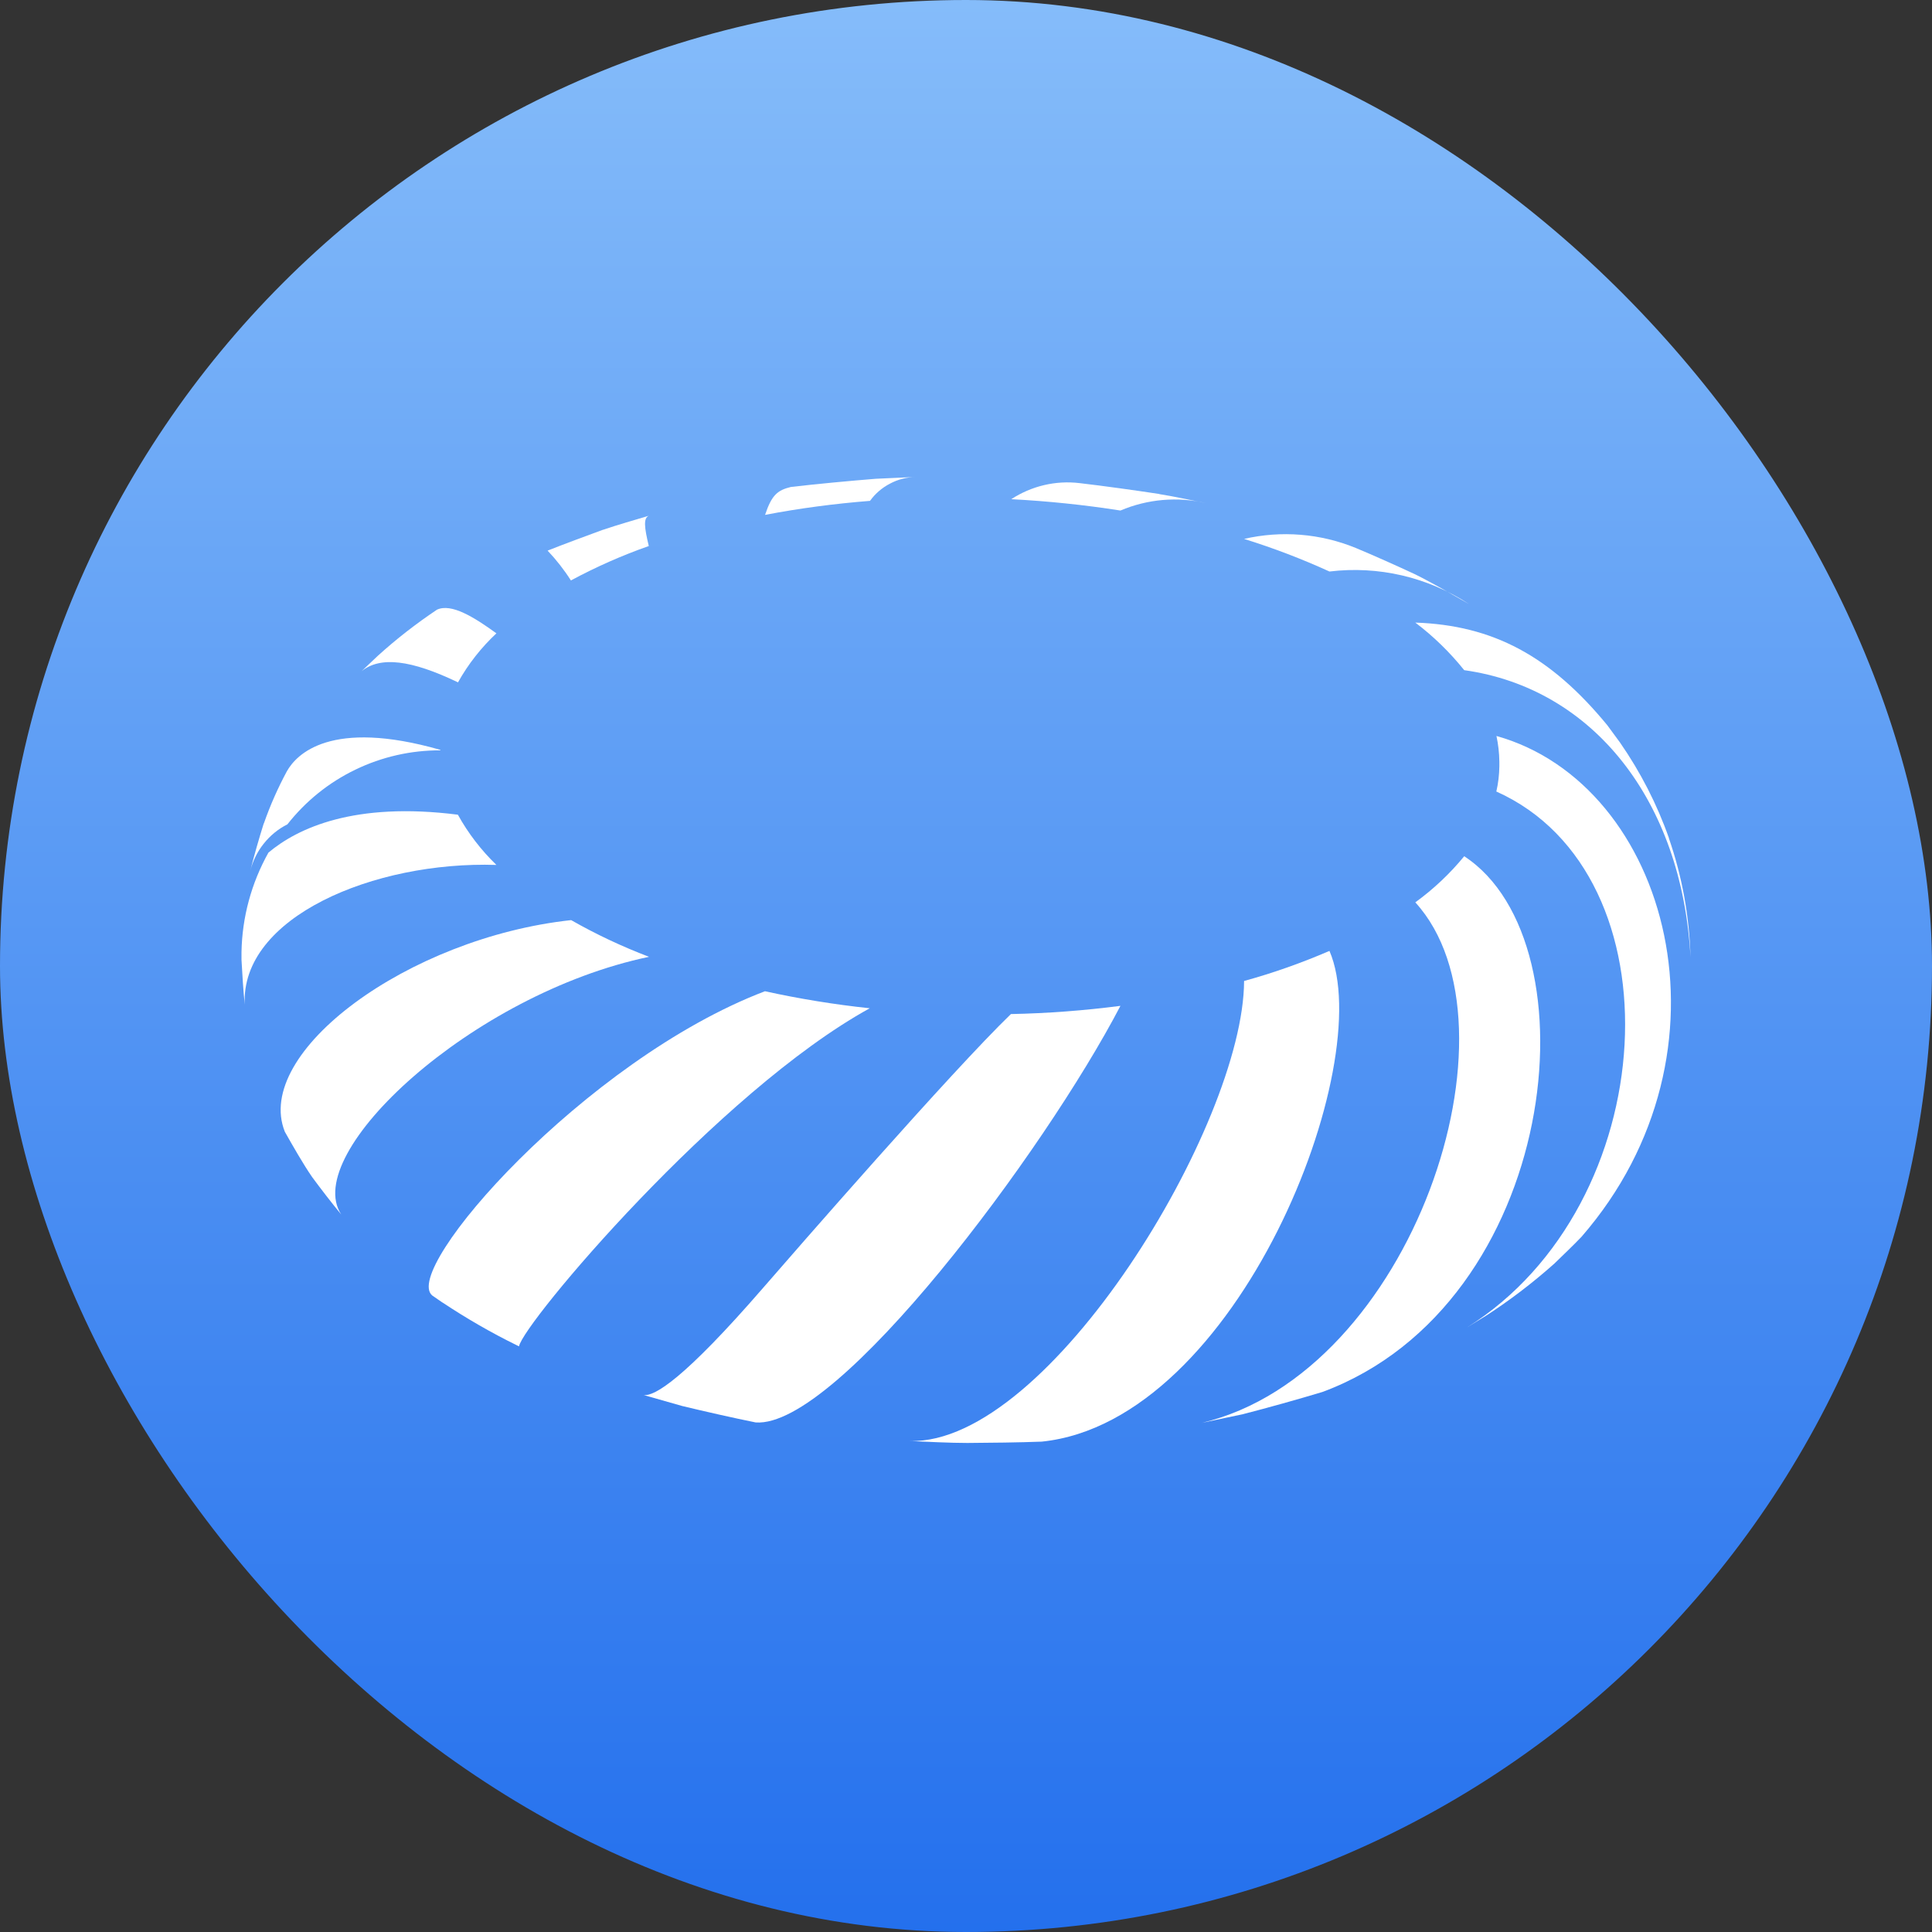 <svg width="16" height="16" viewBox="0 0 16 16" fill="none" xmlns="http://www.w3.org/2000/svg">
<rect x="0" y="0" width="16" height="16" fill="#333333" stroke="none"/>
<rect width="16" height="16" rx="8" fill="url(#paint0_linear_2734_4632)"/>
<path d="M2.184 6.82C2.147 6.937 2.102 7.094 2.072 7.214C2.093 7.131 2.131 7.053 2.184 6.987C2.237 6.92 2.304 6.865 2.38 6.827C2.531 6.635 2.723 6.48 2.943 6.374C3.162 6.268 3.403 6.213 3.647 6.214V6.21C2.737 5.95 2.455 6.247 2.376 6.387C2.301 6.526 2.237 6.671 2.185 6.82" fill="white"/>
<path d="M3.128 5.432L2.994 5.559C3.148 5.434 3.402 5.463 3.793 5.651C3.877 5.5 3.985 5.363 4.111 5.245C3.926 5.111 3.738 4.994 3.619 5.049C3.446 5.165 3.282 5.292 3.128 5.432" fill="white"/>
<path d="M4.997 4.386C4.858 4.437 4.673 4.505 4.535 4.56C4.607 4.636 4.672 4.719 4.728 4.807C4.936 4.695 5.151 4.6 5.373 4.522C5.336 4.367 5.327 4.29 5.374 4.271C5.261 4.305 5.109 4.348 4.996 4.387" fill="white"/>
<path d="M7.253 3.965C7.042 3.982 6.76 4.008 6.549 4.033C6.439 4.06 6.391 4.099 6.336 4.264C6.623 4.209 6.913 4.171 7.205 4.148C7.248 4.088 7.305 4.039 7.371 4.005C7.436 3.97 7.509 3.952 7.583 3.95L7.253 3.965" fill="white"/>
<path d="M9.601 4.091C9.403 4.061 9.139 4.024 8.941 4.001C8.742 3.977 8.542 4.025 8.375 4.134C8.678 4.15 8.98 4.181 9.279 4.228C9.503 4.133 9.752 4.111 9.989 4.167C9.872 4.144 9.718 4.11 9.601 4.092" fill="white"/>
<path d="M11.719 4.756C11.573 4.688 11.377 4.6 11.228 4.538C10.935 4.418 10.611 4.392 10.303 4.463C10.544 4.538 10.78 4.628 11.01 4.733C11.415 4.684 11.823 4.779 12.165 5.002C12.032 4.926 11.855 4.823 11.719 4.756" fill="white"/>
<path d="M13.822 6.942C13.723 6.661 13.586 6.394 13.416 6.149L13.311 6.006C12.839 5.432 12.364 5.178 11.721 5.156C11.872 5.27 12.008 5.403 12.126 5.55C13.194 5.7 13.93 6.633 14 7.927C13.991 7.591 13.931 7.259 13.821 6.942" fill="white"/>
<path d="M12.293 10.905C12.497 10.774 12.69 10.627 12.872 10.465C12.94 10.399 13.031 10.312 13.097 10.243C14.43 8.71 13.824 6.497 12.393 6.095C12.408 6.165 12.416 6.236 12.417 6.308V6.346C12.416 6.416 12.408 6.486 12.392 6.555C13.924 7.241 13.773 9.979 12.148 10.994L12.292 10.905" fill="white"/>
<path d="M10.292 11.712C10.491 11.661 10.756 11.587 10.954 11.527C12.914 10.796 13.226 7.809 12.126 7.091C12.008 7.235 11.872 7.363 11.721 7.473C12.651 8.492 11.698 11.371 9.951 11.784L10.292 11.712" fill="white"/>
<path d="M8.011 11.95C8.195 11.949 8.442 11.946 8.627 11.939C10.255 11.772 11.413 8.804 11.01 7.875C10.78 7.974 10.544 8.058 10.303 8.124C10.299 9.312 8.69 11.964 7.535 11.934C7.678 11.94 7.868 11.95 8.011 11.95" fill="white"/>
<path d="M5.65 11.644C5.832 11.688 6.075 11.743 6.258 11.78C6.937 11.83 8.647 9.541 9.279 8.33C8.978 8.369 8.676 8.392 8.372 8.398C7.879 8.874 6.578 10.368 6.322 10.663C5.664 11.422 5.419 11.566 5.33 11.553L5.65 11.644" fill="white"/>
<path d="M3.665 10.787C3.862 10.918 4.068 11.037 4.28 11.141L4.298 11.15C4.334 10.957 5.953 9.037 7.203 8.35C6.911 8.319 6.622 8.272 6.335 8.209C4.842 8.778 3.318 10.516 3.58 10.729L3.664 10.787" fill="white"/>
<path d="M2.585 9.748C2.655 9.843 2.751 9.968 2.826 10.058C2.49 9.549 3.908 8.231 5.375 7.924C5.152 7.839 4.937 7.738 4.73 7.62C3.38 7.766 2.095 8.715 2.359 9.373C2.424 9.488 2.511 9.641 2.585 9.748" fill="white"/>
<path d="M2 7.885V7.949C2.006 8.061 2.015 8.209 2.027 8.319C1.991 7.597 3.096 7.13 4.111 7.163C3.985 7.041 3.877 6.901 3.792 6.747C2.934 6.638 2.465 6.858 2.223 7.061C2.082 7.313 2.005 7.596 2 7.885" fill="white"/>
<defs>
<linearGradient id="paint0_linear_2734_4632" x1="8" y1="0" x2="8" y2="16" gradientUnits="userSpaceOnUse">
<stop stop-color="#85BCFA"/>
<stop offset="1" stop-color="#2470ED"/>
</linearGradient>
</defs>
</svg>
